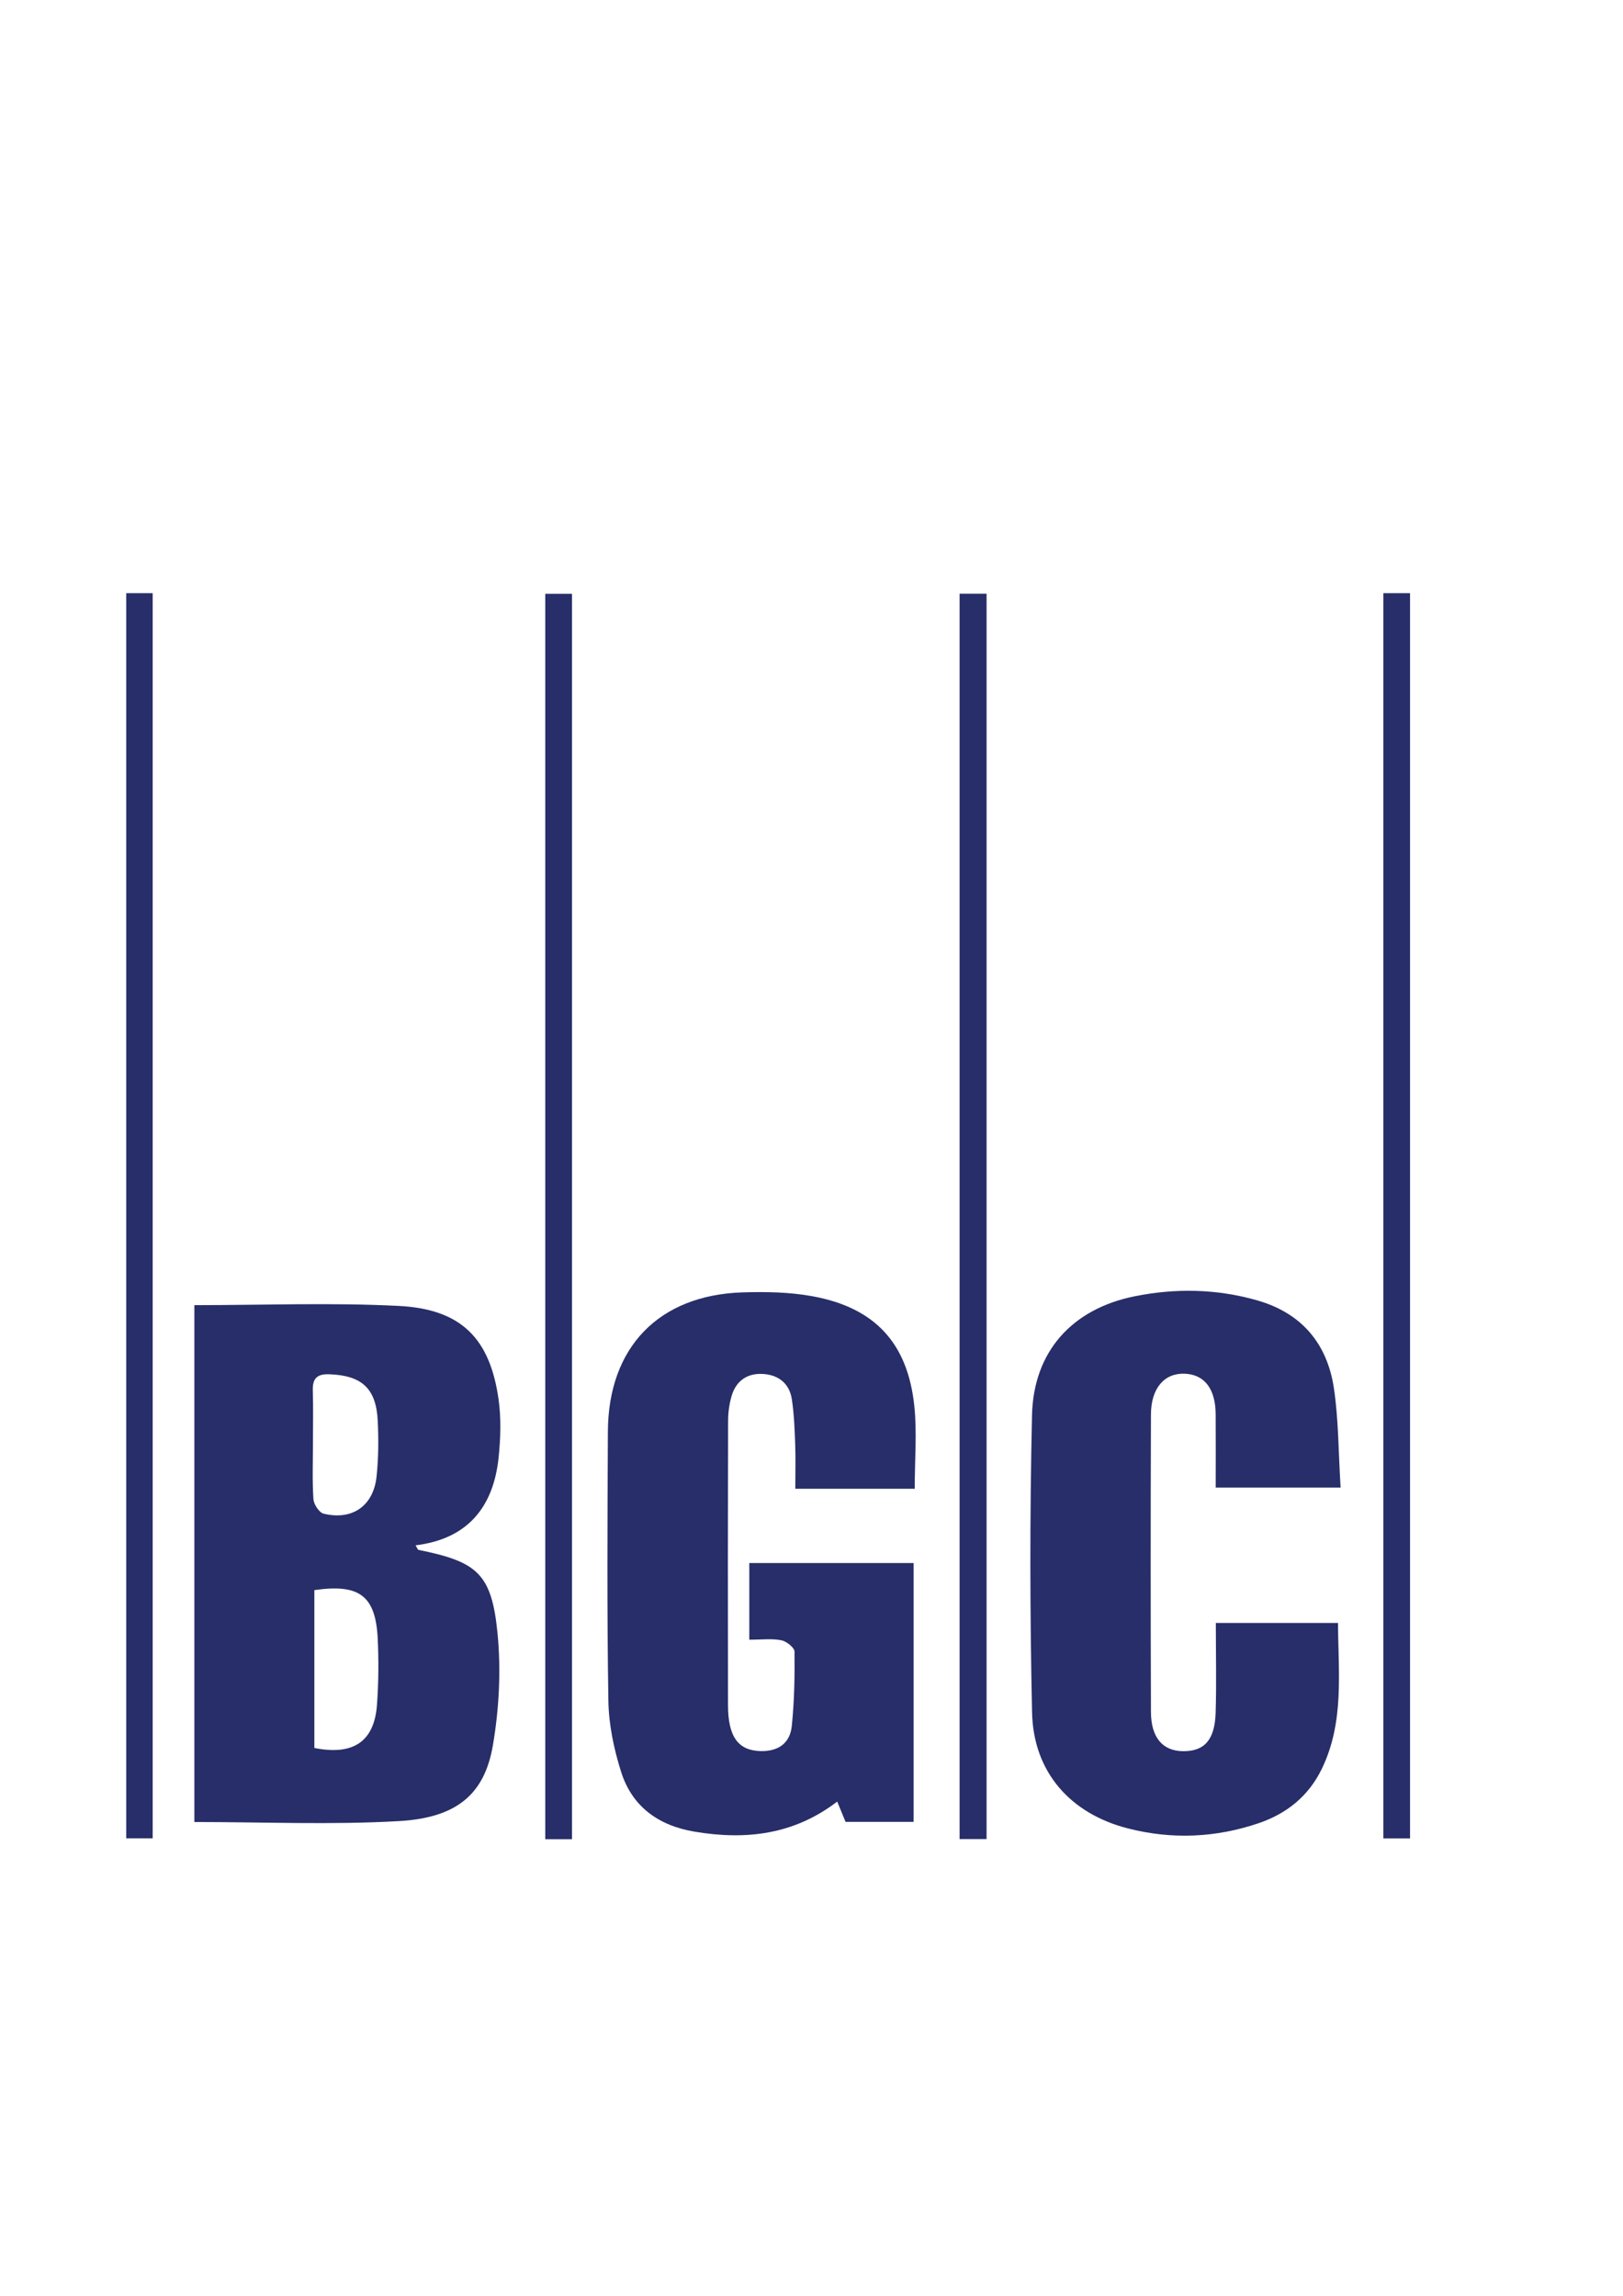 <?xml version="1.0" encoding="utf-8"?>
<!-- Generator: Adobe Illustrator 26.1.0, SVG Export Plug-In . SVG Version: 6.00 Build 0)  -->
<svg version="1.1" id="Layer_1" xmlns="http://www.w3.org/2000/svg" xmlns:xlink="http://www.w3.org/1999/xlink" x="0px" y="0px"
	 viewBox="0 0 595.28 841.89" style="enable-background:new 0 0 595.28 841.89;" xml:space="preserve">
<style type="text/css">
	.st0{fill:#272E69;}
</style>
<g>
	<g>
		<path class="st0" d="M71.29,478.61c25.48,0,50.32-0.98,75.04,0.29c22.89,1.18,33.43,11.97,36.55,34.39
			c0.96,6.91,0.72,14.12,0.01,21.09c-1.87,18.2-11.27,29.95-30.48,32.31c0.63,0.98,0.81,1.62,1.11,1.68
			c21.48,4.31,26.79,8.69,28.94,30.37c1.35,13.59,0.62,27.75-1.67,41.23c-3.07,18.07-13.31,26.64-34.52,27.85
			c-24.72,1.41-49.58,0.33-74.98,0.33C71.29,604.83,71.29,541.48,71.29,478.61z M115.3,583.11c0,19.28,0,38.64,0,57.89
			c14.33,2.86,22-2.39,22.97-15.87c0.58-8.02,0.65-16.13,0.27-24.17C137.78,585.2,131.88,580.72,115.3,583.11z M114.78,529.4
			c0,6.79-0.28,13.59,0.18,20.35c0.13,1.92,2.1,4.93,3.73,5.33c10.53,2.55,18.29-2.85,19.43-13.65c0.71-6.72,0.75-13.56,0.43-20.32
			c-0.56-11.98-5.85-16.72-17.77-17.15c-4.36-0.16-6.19,1.42-6.05,5.86C114.93,516.34,114.78,522.88,114.78,529.4z"/>
		<path class="st0" d="M274.83,601.3c0-9.99,0-18.76,0-28.11c20.12,0,39.86,0,60.27,0c0,31.33,0,62.78,0,94.9
			c-8.03,0-16.24,0-24.97,0c-0.87-2.1-1.9-4.6-3.06-7.43c-15.94,12.2-33.58,14.17-52.31,11.03c-13.24-2.22-22.94-9.17-26.97-21.99
			c-2.63-8.34-4.51-17.28-4.65-25.98c-0.53-32.92-0.34-65.86-0.18-98.79c0.15-30.85,18.66-50.02,49.4-51
			c8.56-0.27,17.33-0.11,25.71,1.43c22.75,4.17,34.8,17.08,37.26,40.04c1.05,9.76,0.17,19.73,0.17,30.55c-7.35,0-14.32,0-21.29,0
			c-7.03,0-14.07,0-22.51,0c0-5.71,0.15-11.06-0.04-16.4c-0.2-5.47-0.41-10.97-1.22-16.37c-0.89-5.97-5.05-9.1-10.89-9.35
			c-5.56-0.24-9.58,2.61-11.18,7.99c-0.88,2.95-1.31,6.15-1.32,9.24c-0.09,34.76-0.1,69.52-0.03,104.28
			c0.02,11.58,3.77,16.56,11.85,16.8c6.54,0.19,10.89-2.85,11.54-9.17c0.93-9.06,1.11-18.22,1-27.33c-0.02-1.46-2.98-3.78-4.88-4.15
			C283.04,600.81,279.32,601.3,274.83,601.3z"/>
		<path class="st0" d="M445.94,595.15c15.61,0,29.7,0,44.81,0c0.09,18.16,2.39,36.4-5.98,53.58c-4.82,9.9-12.81,16.35-23.15,19.86
			c-15.74,5.34-31.77,6.02-47.84,1.93c-21.22-5.4-34.76-20.69-35.24-42.5c-0.8-36.33-0.85-72.71-0.02-109.04
			c0.53-23.36,14.68-38.99,37.64-43.62c14.99-3.02,30.13-2.75,44.99,1.51c16.31,4.67,25.67,15.9,28.1,32.24
			c1.72,11.55,1.64,23.37,2.45,36.39c-8.3,0-15.52,0-22.74,0c-7.29,0-14.58,0-23.07,0c0-9.36,0.05-18.12-0.01-26.87
			c-0.06-9.36-4.12-14.6-11.38-14.88c-7.41-0.28-12.33,5.3-12.36,14.95c-0.13,36.36-0.13,72.71,0,109.07
			c0.03,9.49,4.36,14.37,11.83,14.41c7.77,0.04,11.58-4.11,11.9-14.08C446.2,617.43,445.94,606.75,445.94,595.15z"/>
		<path class="st0" d="M46.3,217.52c3.39,0,6.19,0,9.7,0c0,152.23,0,304.18,0,456.62c-3.05,0-6.08,0-9.7,0
			C46.3,522.33,46.3,370.34,46.3,217.52z"/>
		<path class="st0" d="M209.8,674.46c-3.5,0-6.36,0-9.81,0c0-152.15,0-304.16,0-456.7c3.1,0,6.1,0,9.81,0
			C209.8,369.79,209.8,521.75,209.8,674.46z"/>
		<path class="st0" d="M361.85,674.41c-3.58,0-6.42,0-9.89,0c0-152.2,0-304.18,0-456.68c3.27,0,6.28,0,9.89,0
			C361.85,369.85,361.85,521.83,361.85,674.41z"/>
		<path class="st0" d="M507.38,217.53c3.52,0,6.33,0,9.79,0c0,152.22,0,304.2,0,456.64c-3.06,0-6.08,0-9.79,0
			C507.38,522.31,507.38,370.32,507.38,217.53z"/>
	</g>
</g>
</svg>
